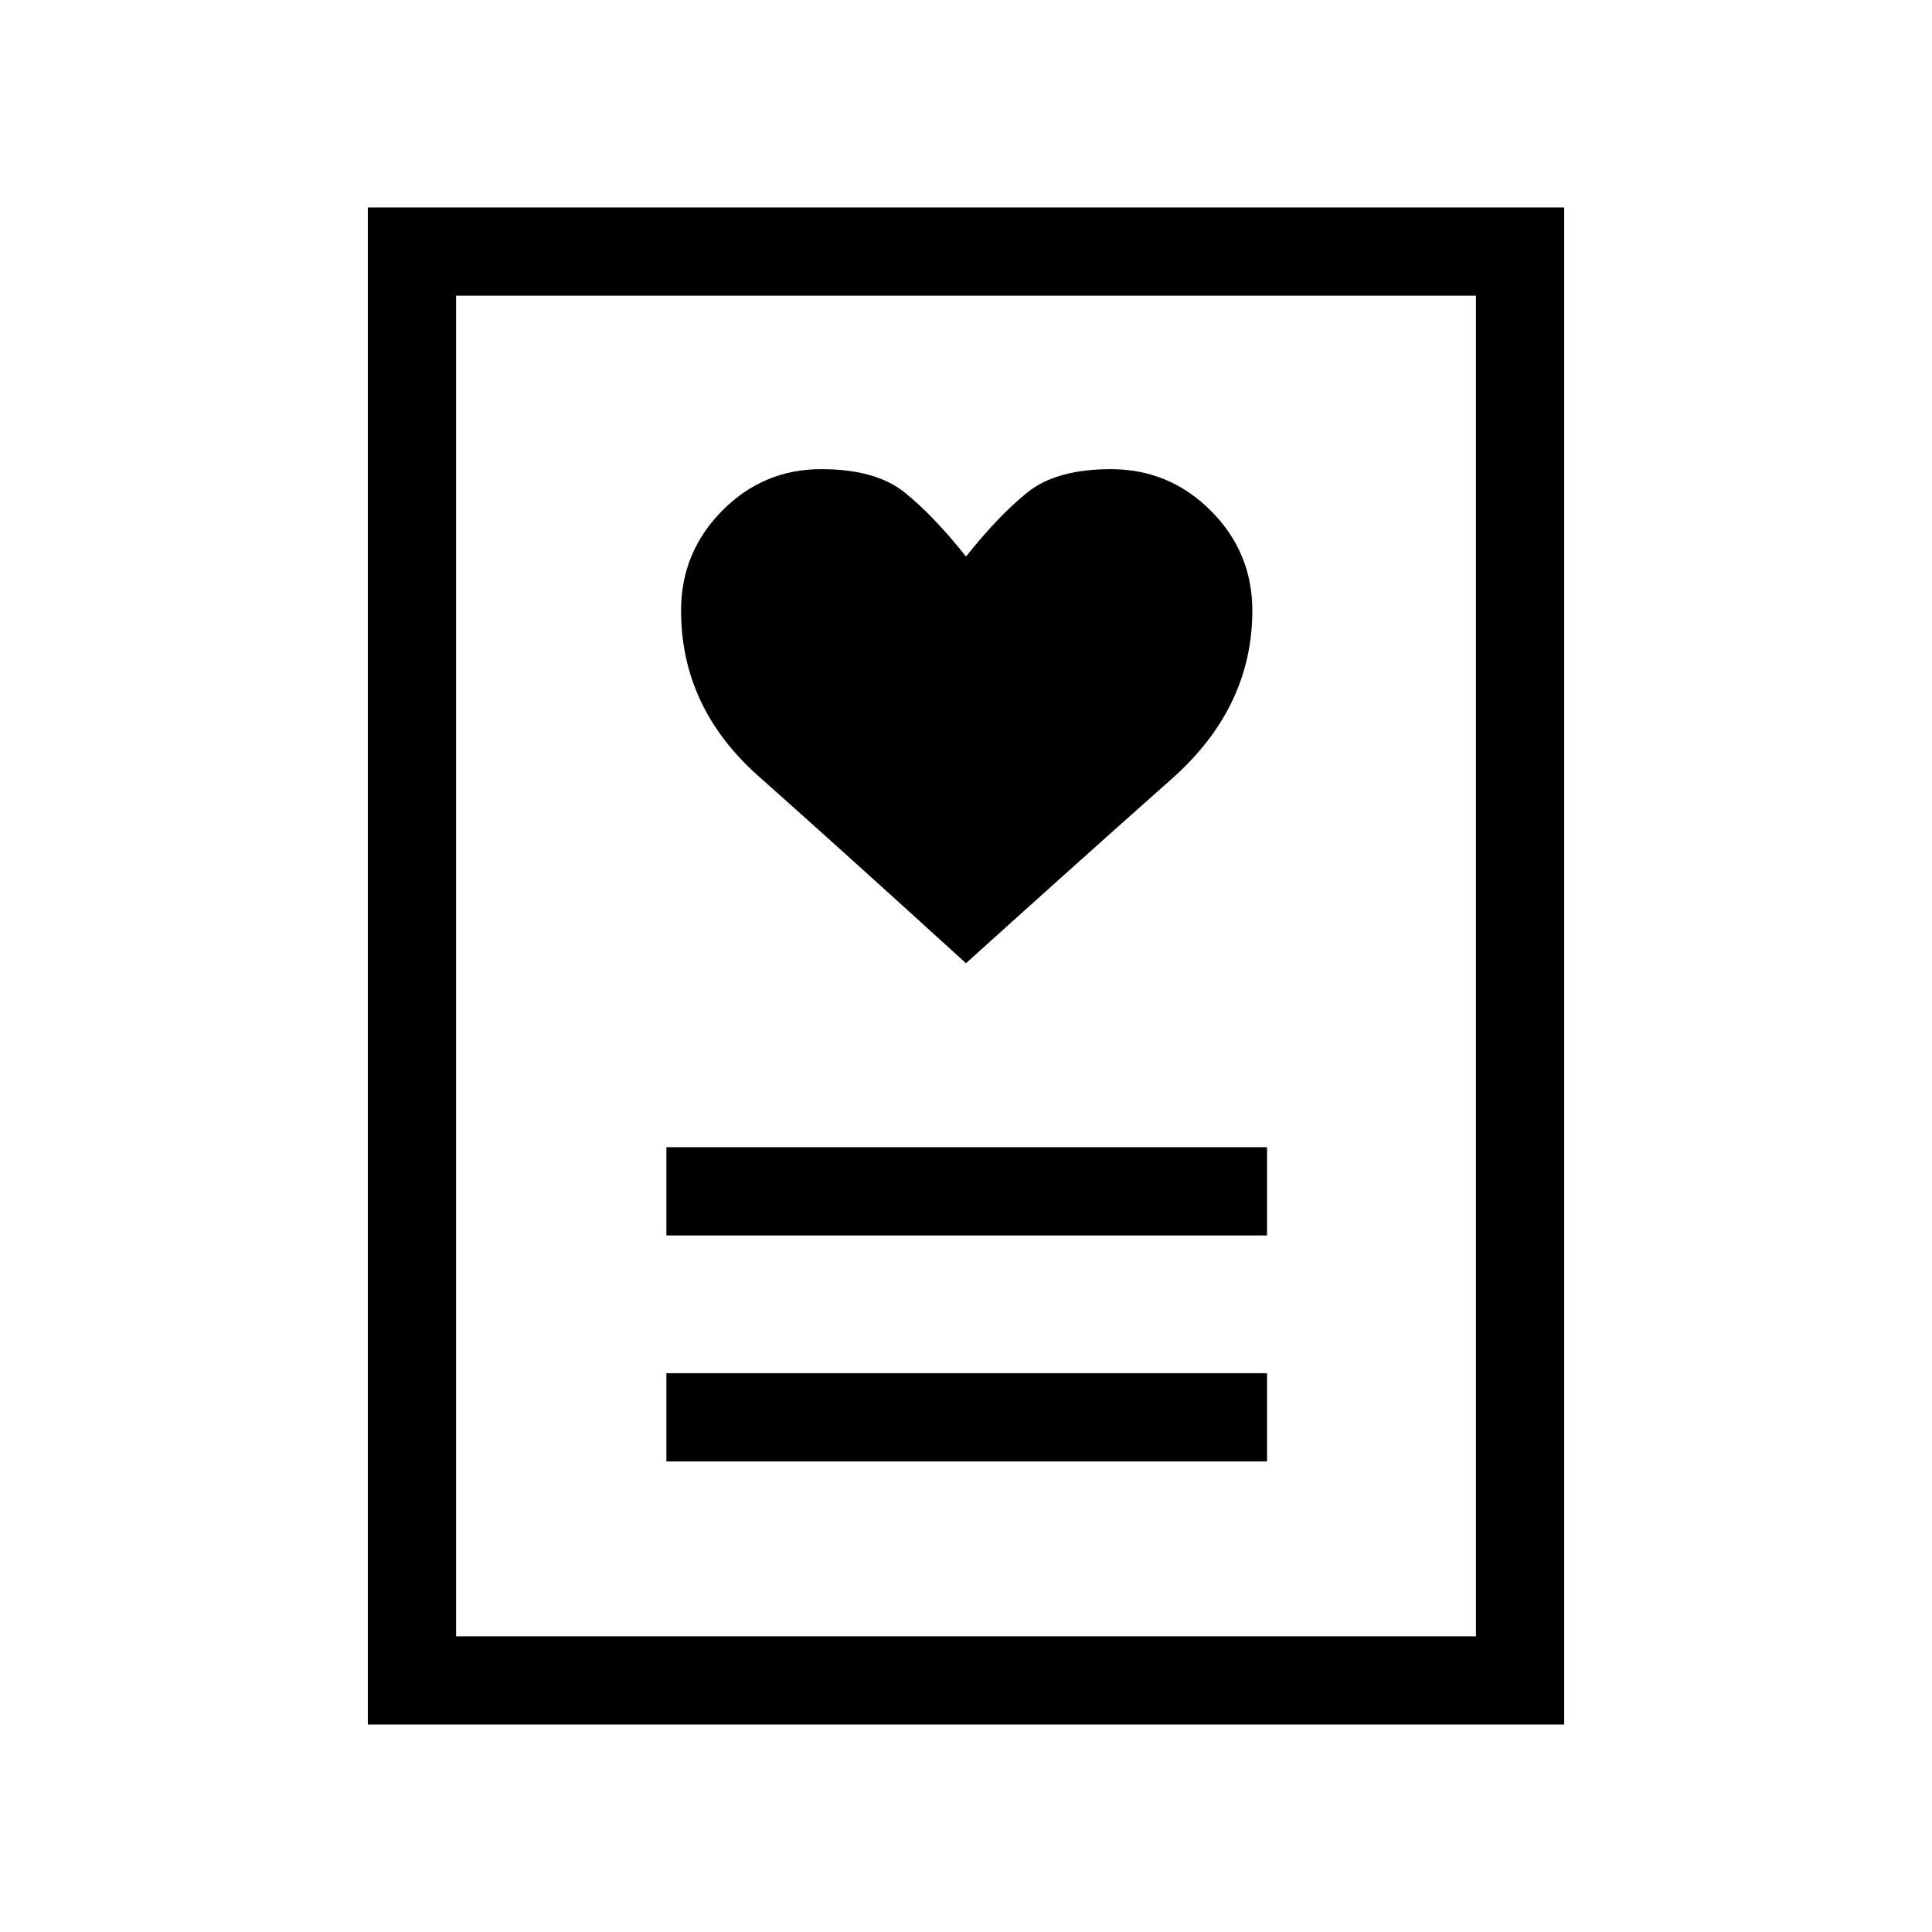 <svg xmlns="http://www.w3.org/2000/svg" height="48" viewBox="0 -960 960 960" width="48"><path d="M331.12-233.81h298.46v-43.84H331.12v43.84Zm0-112.31h298.46v-43.84H331.12v43.84Zm148.87-135.26q62.16-56.08 102.22-91.58t40.06-83.65q0-29-20.64-49.63-20.64-20.64-49.63-20.64-27.04 0-41.38 11.48-14.35 11.48-30.62 31.94-16.27-20.46-30.62-31.94-14.34-11.48-41.38-11.48-28.71 0-49.14 20.64-20.44 20.63-20.44 49.63 0 48.15 38.5 82.3 38.5 34.16 103.07 92.93Zm-297.22 378.3v-753.84h594.46v753.84H182.77Zm43.85-43.84h506.76v-666.16H226.62v666.16Zm0 0v-666.16 666.16Z"/></svg>